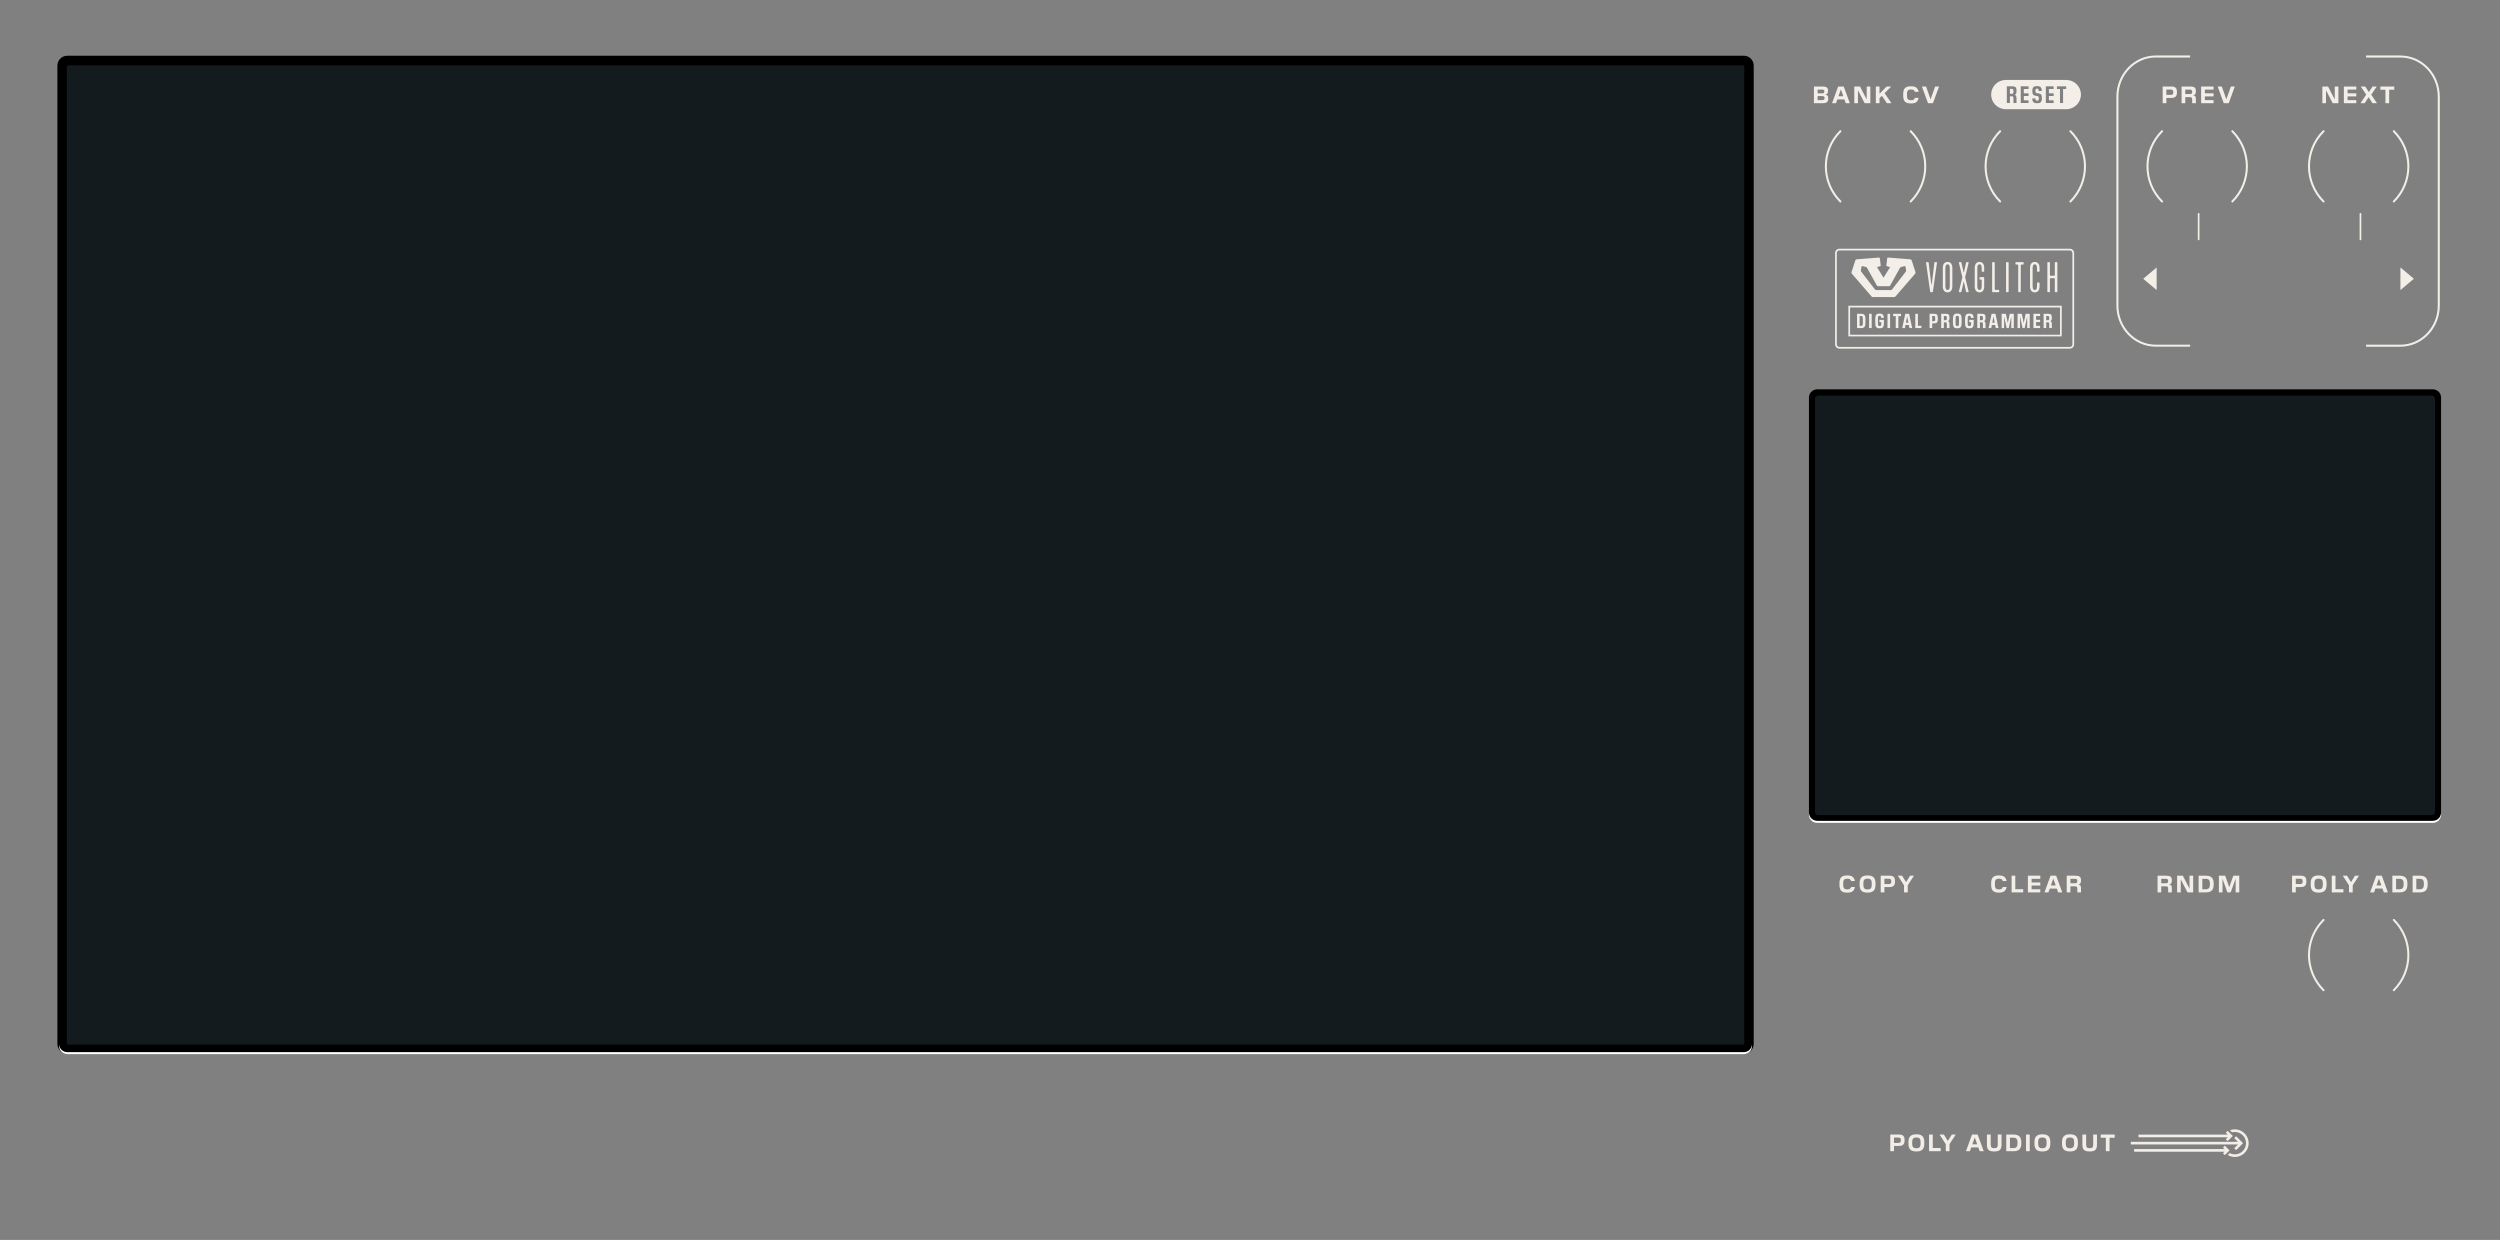 <?xml version="1.0" encoding="UTF-8" standalone="no"?>
<!-- Generator: Adobe Illustrator 26.1.0, SVG Export Plug-In . SVG Version: 6.00 Build 0)  -->

<svg
   version="1.1"
   id="Ebene_2"
   x="0px"
   y="0px"
   width="259.08mm"
   height="128.5mm"
   viewBox="0 0 734.4 364.252"
   style="enable-background:new 0 0 734.4 364.252;"
   xml:space="preserve"
   sodipodi:docname="digital_programmer_typography.svg"
   inkscape:version="1.1.1 (3bf5ae0d25, 2021-09-20)"
   xmlns:inkscape="http://www.inkscape.org/namespaces/inkscape"
   xmlns:sodipodi="http://sodipodi.sourceforge.net/DTD/sodipodi-0.dtd"
   xmlns="http://www.w3.org/2000/svg"
   xmlns:svg="http://www.w3.org/2000/svg"><rect x="0" y="0" width="734.4" height="364.252" fill="#808080" stroke="none"/><defs
   id="defs81" /><sodipodi:namedview
   id="namedview79"
   pagecolor="#ffffff"
   bordercolor="#666666"
   borderopacity="1.0"
   inkscape:pageshadow="2"
   inkscape:pageopacity="0.0"
   inkscape:pagecheckerboard="0"
   showgrid="false"
   inkscape:zoom="11.1766"
   inkscape:cx="690.63937"
   inkscape:cy="249.00238"
   inkscape:window-width="2880"
   inkscape:window-height="1526"
   inkscape:window-x="-11"
   inkscape:window-y="1138"
   inkscape:window-maximized="1"
   inkscape:current-layer="Ebene_2"
   inkscape:document-units="mm" />
<style
   type="text/css"
   id="style2">
	.st0{fill:#F3EDE7;}
	.st1{fill:#FBFAF8;}
	.st2{fill:#FFFFFF;}
	.st3{fill:#1C2729;}
</style>
<path
   class="st0"
   d="m 540.85,58.98 c -2.793,-2.793 -4.188,-6.45 -4.188,-10.111 0,-3.66 1.395,-7.318 4.188,-10.111 0.117,-0.117 0.117,-0.307 0,-0.424 -0.117,-0.117 -0.307,-0.117 -0.424,0 -2.909,2.908 -4.364,6.723 -4.364,10.535 0,3.812 1.455,7.626 4.364,10.535 0.117,0.117 0.307,0.117 0.424,0 0.118,-0.117 0.118,-0.307 0,-0.424 z"
   id="path4"
   style="stroke:none;fill-opacity:1;fill:#f3eee8" /><path
   class="st0"
   d="m 561.071,38.759 c 2.792,2.793 4.188,6.45 4.188,10.111 0,3.66 -1.395,7.318 -4.188,10.111 -0.117,0.117 -0.117,0.307 0,0.424 0.117,0.117 0.307,0.117 0.424,0 2.908,-2.908 4.364,-6.723 4.364,-10.535 0,-3.812 -1.455,-7.626 -4.364,-10.535 -0.117,-0.117 -0.307,-0.117 -0.424,0 -0.117,0.117 -0.117,0.307 0,0.424 z"
   id="path6"
   style="stroke:none;fill-opacity:1;fill:#f3eee8" /><path
   class="st0"
   d="m 587.775,58.98 c -2.792,-2.793 -4.188,-6.45 -4.188,-10.111 0,-3.66 1.395,-7.318 4.188,-10.111 0.117,-0.117 0.117,-0.307 0,-0.424 -0.117,-0.117 -0.307,-0.117 -0.424,0 -2.909,2.908 -4.364,6.723 -4.364,10.535 0,3.812 1.455,7.626 4.364,10.535 0.117,0.117 0.307,0.117 0.424,0 0.117,-0.117 0.117,-0.307 0,-0.424 z"
   id="path8"
   style="stroke:none;fill-opacity:1;fill:#f3eee8" /><path
   class="st0"
   d="m 607.996,38.759 c 2.792,2.793 4.188,6.45 4.188,10.111 0,3.66 -1.395,7.318 -4.188,10.111 -0.117,0.117 -0.117,0.307 0,0.424 0.117,0.117 0.307,0.117 0.424,0 2.908,-2.908 4.364,-6.723 4.364,-10.535 0,-3.812 -1.455,-7.626 -4.364,-10.535 -0.117,-0.117 -0.307,-0.117 -0.424,0 -0.117,0.117 -0.117,0.307 0,0.424 z"
   id="path10"
   style="stroke:none;fill-opacity:1;fill:#f3eee8" /><path
   class="st0"
   d="m 635.333,58.98 c -2.792,-2.793 -4.188,-6.45 -4.188,-10.111 0,-3.66 1.395,-7.318 4.188,-10.111 0.117,-0.117 0.117,-0.307 0,-0.424 -0.117,-0.117 -0.307,-0.117 -0.424,0 -2.909,2.908 -4.364,6.723 -4.364,10.535 0,3.812 1.455,7.626 4.364,10.535 0.117,0.117 0.307,0.117 0.424,0 0.118,-0.117 0.118,-0.307 0,-0.424 z"
   id="path12"
   style="stroke:none;fill-opacity:1;fill:#f3eee8" /><path
   class="st0"
   d="m 655.554,38.759 c 2.792,2.793 4.188,6.45 4.188,10.111 0,3.66 -1.395,7.318 -4.188,10.111 -0.117,0.117 -0.117,0.307 0,0.424 0.117,0.117 0.307,0.117 0.424,0 2.908,-2.908 4.364,-6.723 4.364,-10.535 0,-3.812 -1.455,-7.626 -4.364,-10.535 -0.117,-0.117 -0.307,-0.117 -0.424,0 -0.117,0.117 -0.117,0.307 0,0.424 z"
   id="path14"
   style="stroke:none;fill-opacity:1;fill:#f3eee8" /><path
   class="st0"
   d="m 682.773,58.98 c -2.793,-2.793 -4.188,-6.45 -4.188,-10.111 0,-3.66 1.395,-7.318 4.188,-10.111 0.117,-0.117 0.117,-0.307 0,-0.424 -0.117,-0.117 -0.307,-0.117 -0.424,0 -2.909,2.908 -4.364,6.723 -4.364,10.535 0,3.812 1.455,7.626 4.364,10.535 0.117,0.117 0.307,0.117 0.424,0 0.117,-0.117 0.117,-0.307 0,-0.424 z"
   id="path16"
   style="stroke:none;fill-opacity:1;fill:#f3eee8" /><path
   class="st0"
   d="m 702.994,38.759 c 2.792,2.793 4.188,6.45 4.188,10.111 0,3.66 -1.395,7.318 -4.188,10.111 -0.117,0.117 -0.117,0.307 0,0.424 0.117,0.117 0.307,0.117 0.424,0 2.908,-2.908 4.364,-6.723 4.364,-10.535 0,-3.812 -1.455,-7.626 -4.364,-10.535 -0.117,-0.117 -0.307,-0.117 -0.424,0 -0.117,0.117 -0.117,0.307 0,0.424 z"
   id="path18"
   style="stroke:none;fill-opacity:1;fill:#f3eee8" /><path
   class="st0"
   d="m 682.773,290.673 c -2.793,-2.793 -4.188,-6.45 -4.188,-10.111 0,-3.66 1.395,-7.318 4.188,-10.111 0.117,-0.117 0.117,-0.307 0,-0.424 -0.117,-0.117 -0.307,-0.117 -0.424,0 -2.909,2.908 -4.364,6.723 -4.364,10.535 0,3.812 1.455,7.626 4.364,10.535 0.117,0.117 0.307,0.117 0.424,0 0.117,-0.116 0.117,-0.306 0,-0.424 z"
   id="path20"
   style="stroke:none;fill-opacity:1;fill:#f3ede7" /><path
   class="st0"
   d="m 702.994,270.452 c 2.792,2.793 4.188,6.45 4.188,10.11 0,3.66 -1.395,7.318 -4.188,10.111 -0.117,0.117 -0.117,0.307 0,0.424 0.117,0.117 0.307,0.117 0.424,0 2.908,-2.908 4.364,-6.723 4.364,-10.535 0,-3.812 -1.455,-7.626 -4.364,-10.535 -0.117,-0.117 -0.307,-0.117 -0.424,0 -0.117,0.118 -0.117,0.308 0,0.425 z"
   id="path22"
   style="stroke:none;fill-opacity:1;fill:#f3ede7" /><path
   class="st0"
   d="m 656.503,25.414 h -1.156 l -1.317,3.705 h -0.042 l -1.303,-3.705 h -1.226 l 1.793,4.903 h 1.457 z m -6.245,3.992 h -2.563 v -1.092 h 2.563 V 27.41 h -2.563 v -1.085 h 2.563 v -0.911 h -3.649 v 4.903 h 3.649 z m -7.098,-3.088 c 0.616,0 0.812,0.154 0.812,0.651 v 0.042 c 0,0.469 -0.196,0.623 -0.701,0.623 h -1.324 v -1.316 z m -1.212,2.213 h 1.205 c 0.645,0 0.82,0.119 0.82,0.672 v 1.114 h 1.085 v -1.184 c 0,-0.854 -0.231,-1.03 -0.75,-1.114 V 27.97 c 0.525,-0.084 0.75,-0.406 0.75,-1.135 V 26.71 c 0,-0.953 -0.448,-1.296 -1.667,-1.296 h -2.528 v 4.903 h 1.085 z m -4.304,-2.227 c 0.588,0 0.771,0.196 0.771,0.75 v 0.07 c 0,0.54 -0.168,0.75 -0.764,0.75 h -1.261 v -1.569 h 1.254 z m -1.254,2.458 h 1.429 c 1.198,0 1.681,-0.498 1.681,-1.562 v -0.21 c 0,-1.156 -0.483,-1.576 -1.681,-1.576 h -2.514 v 4.903 h 1.085 z"
   id="path24"
   style="stroke:none;fill-opacity:1;fill:#f3eee8" /><path
   class="st0"
   d="m 569.62,25.414 h -1.155 l -1.317,3.705 h -0.042 l -1.303,-3.705 h -1.226 l 1.793,4.903 h 1.457 z m -8.163,4.973 c 1.345,0 1.94,-0.532 2.165,-1.646 h -1.114 c -0.14,0.504 -0.477,0.7 -1.085,0.7 h -0.091 c -0.974,0 -1.148,-0.539 -1.148,-1.429 v -0.294 c 0,-0.889 0.175,-1.429 1.148,-1.429 h 0.091 c 0.609,0 0.945,0.196 1.085,0.701 h 1.114 c -0.224,-1.114 -0.82,-1.646 -2.165,-1.646 h -0.161 c -1.583,0 -2.213,0.687 -2.213,2.304 v 0.434 c 0,1.618 0.63,2.304 2.213,2.304 h 0.161 z m -9.332,-1.548 0.672,-0.679 h 0.049 l 1.463,2.157 h 1.324 l -2.01,-2.949 1.954,-1.954 h -1.359 l -2.052,2.087 h -0.042 v -2.087 h -1.085 v 4.903 h 1.085 v -1.478 z m -2.693,-3.425 h -1.071 v 3.726 h -0.042 L 546.4,25.414 h -1.681 v 4.903 h 1.071 v -3.719 h 0.042 l 1.926,3.719 h 1.674 z m -8.632,0.911 0.693,1.961 h -1.436 l 0.693,-1.961 z m 0.812,-0.911 h -1.639 l -1.793,4.903 h 1.163 l 0.399,-1.121 h 2.066 l 0.399,1.121 h 1.205 z m -6.468,2.816 c 0.651,0 0.833,0.084 0.833,0.56 v 0.049 c 0,0.441 -0.189,0.575 -0.812,0.575 h -1.219 V 28.23 Z m 0.014,-1.912 c 0.581,0 0.756,0.133 0.756,0.56 v 0.028 c 0,0.441 -0.175,0.518 -0.708,0.518 h -1.261 v -1.106 z m 1.904,2.549 c 0,-0.666 -0.252,-0.995 -0.847,-1.058 v -0.042 c 0.56,-0.077 0.784,-0.413 0.784,-1.051 v -0.091 c 0,-0.827 -0.413,-1.212 -1.625,-1.212 h -2.514 v 4.903 h 2.584 c 1.177,0 1.618,-0.413 1.618,-1.31 z"
   id="path26"
   style="stroke:none;fill-opacity:1;fill:#f3eee8" /><path
   class="st0"
   d="m 701.835,26.353 h 1.513 v -0.938 h -4.097 v 0.938 h 1.492 v 3.964 h 1.093 v -3.964 z m -5.256,1.457 1.611,-2.396 h -1.232 l -1.065,1.618 h -0.035 l -1.043,-1.618 h -1.317 l 1.597,2.375 -1.681,2.528 h 1.232 l 1.142,-1.751 h 0.035 l 1.114,1.751 h 1.324 z m -4.396,1.596 h -2.563 v -1.092 h 2.563 V 27.41 h -2.563 v -1.085 h 2.563 v -0.911 h -3.649 v 4.903 h 3.649 z m -5.256,-3.992 h -1.071 v 3.726 h -0.042 l -1.919,-3.726 h -1.681 v 4.903 h 1.071 v -3.719 h 0.042 l 1.926,3.719 h 1.674 z"
   id="path28"
   style="stroke:none;fill-opacity:1;fill:#f3eee8" /><path
   class="st0"
   d="m 560.421,260.059 1.842,-2.816 H 561.1 l -1.149,1.856 h -0.042 l -1.148,-1.856 H 557.5 l 1.828,2.83 v 2.073 h 1.092 v -2.087 z m -5.606,-1.926 c 0.588,0 0.771,0.196 0.771,0.75 v 0.07 c 0,0.54 -0.168,0.75 -0.764,0.75 h -1.261 v -1.569 h 1.254 z m -1.254,2.458 h 1.429 c 1.198,0 1.681,-0.498 1.681,-1.562 v -0.21 c 0,-1.156 -0.483,-1.576 -1.681,-1.576 h -2.514 v 4.903 h 1.085 z m -5.004,0.68 c -0.974,0 -1.177,-0.539 -1.177,-1.429 v -0.294 c 0,-0.889 0.203,-1.429 1.177,-1.429 h 0.119 c 0.967,0 1.17,0.54 1.17,1.429 v 0.294 c 0,0.903 -0.203,1.415 -1.17,1.429 z m 0.105,0.945 c 1.576,0 2.283,-0.686 2.283,-2.304 v -0.427 c 0,-1.618 -0.708,-2.311 -2.283,-2.311 h -0.091 c -1.59,0 -2.29,0.693 -2.29,2.311 v 0.427 c 0,1.618 0.7,2.304 2.29,2.304 z m -5.93,0 c 1.345,0 1.94,-0.532 2.165,-1.646 h -1.114 c -0.14,0.504 -0.477,0.7 -1.085,0.7 h -0.091 c -0.974,0 -1.148,-0.539 -1.148,-1.429 v -0.294 c 0,-0.889 0.175,-1.429 1.148,-1.429 h 0.091 c 0.609,0 0.945,0.196 1.085,0.701 h 1.114 c -0.224,-1.114 -0.82,-1.646 -2.165,-1.646 h -0.161 c -1.583,0 -2.213,0.687 -2.213,2.304 v 0.434 c 0,1.618 0.63,2.304 2.213,2.304 h 0.161 z"
   id="path30"
   style="stroke:none;fill-opacity:1;fill:#f3ede7" /><path
   class="st0"
   d="m 619.704,334.219 h 1.513 v -0.938 h -4.097 v 0.938 h 1.491 v 3.964 h 1.093 z m -5.789,4.034 c 1.513,0 2.094,-0.518 2.094,-2.031 v -2.942 h -1.106 v 2.879 c 0,0.847 -0.238,1.121 -0.96,1.121 h -0.154 c -0.721,0 -0.959,-0.266 -0.959,-1.121 v -2.879 h -1.106 v 2.942 c 0,1.513 0.574,2.031 2.094,2.031 z m -5.901,-0.945 c -0.974,0 -1.177,-0.539 -1.177,-1.429 v -0.294 c 0,-0.889 0.203,-1.429 1.177,-1.429 h 0.119 c 0.966,0 1.169,0.54 1.169,1.429 v 0.294 c 0,0.903 -0.203,1.415 -1.169,1.429 z m 0.104,0.945 c 1.576,0 2.283,-0.686 2.283,-2.304 v -0.427 c 0,-1.618 -0.707,-2.311 -2.283,-2.311 h -0.091 c -1.59,0 -2.29,0.693 -2.29,2.311 v 0.427 c 0,1.618 0.7,2.304 2.29,2.304 z m -8.203,-0.945 c -0.974,0 -1.177,-0.539 -1.177,-1.429 v -0.294 c 0,-0.889 0.203,-1.429 1.177,-1.429 h 0.119 c 0.967,0 1.17,0.54 1.17,1.429 v 0.294 c 0,0.903 -0.203,1.415 -1.17,1.429 z m 0.105,0.945 c 1.576,0 2.283,-0.686 2.283,-2.304 v -0.427 c 0,-1.618 -0.708,-2.311 -2.283,-2.311 h -0.091 c -1.59,0 -2.29,0.693 -2.29,2.311 v 0.427 c 0,1.618 0.7,2.304 2.29,2.304 z m -3.767,-4.973 h -1.085 v 4.903 h 1.085 z m -4.78,0.918 c 0.966,0 1.197,0.567 1.197,1.457 v 0.154 c 0,0.904 -0.231,1.443 -1.197,1.457 h -1.03 v -3.068 z m 2.304,1.394 c 0,-1.618 -0.714,-2.312 -2.291,-2.312 h -2.129 v 4.903 h 2.129 c 1.576,0 2.291,-0.687 2.291,-2.304 z m -7.904,2.661 c 1.513,0 2.094,-0.518 2.094,-2.031 v -2.942 h -1.106 v 2.879 c 0,0.847 -0.238,1.121 -0.96,1.121 h -0.154 c -0.722,0 -0.959,-0.266 -0.959,-1.121 v -2.879 h -1.107 v 2.942 c 0,1.513 0.575,2.031 2.094,2.031 z m -5.74,-4.062 0.693,1.961 h -1.436 l 0.693,-1.961 z m 0.812,-0.911 h -1.639 l -1.793,4.903 h 1.163 l 0.399,-1.121 h 2.066 l 0.399,1.121 h 1.205 z m -8.26,2.816 1.842,-2.816 h -1.163 l -1.149,1.856 h -0.042 l -1.148,-1.856 h -1.261 l 1.828,2.83 v 2.073 h 1.092 v -2.087 z m -2.597,1.149 h -2.325 v -3.964 h -1.085 v 4.903 h 3.411 v -0.939 z m -7.19,0.063 c -0.973,0 -1.176,-0.539 -1.176,-1.429 v -0.294 c 0,-0.889 0.203,-1.429 1.176,-1.429 h 0.119 c 0.967,0 1.17,0.54 1.17,1.429 v 0.294 c 0,0.903 -0.203,1.415 -1.17,1.429 z m 0.106,0.945 c 1.576,0 2.283,-0.686 2.283,-2.304 v -0.427 c 0,-1.618 -0.708,-2.311 -2.283,-2.311 h -0.091 c -1.59,0 -2.29,0.693 -2.29,2.311 v 0.427 c 0,1.618 0.7,2.304 2.29,2.304 z m -5.376,-4.083 c 0.588,0 0.771,0.196 0.771,0.75 v 0.07 c 0,0.54 -0.168,0.75 -0.764,0.75 h -1.261 v -1.569 h 1.254 z m -1.254,2.458 h 1.429 c 1.198,0 1.681,-0.498 1.681,-1.562 v -0.21 c 0,-1.156 -0.483,-1.576 -1.681,-1.576 h -2.514 v 4.903 h 1.085 z"
   id="path32"
   style="stroke:none;fill-opacity:1;fill:#f3ede7" /><path
   class="st0"
   d="m 609.415,258.147 c 0.616,0 0.812,0.154 0.812,0.651 v 0.042 c 0,0.469 -0.196,0.623 -0.701,0.623 h -1.324 v -1.316 z m -1.212,2.213 h 1.205 c 0.645,0 0.82,0.119 0.82,0.672 v 1.114 h 1.085 v -1.184 c 0,-0.854 -0.231,-1.03 -0.75,-1.114 V 259.8 c 0.525,-0.084 0.75,-0.406 0.75,-1.135 v -0.126 c 0,-0.953 -0.448,-1.296 -1.667,-1.296 h -2.528 v 4.903 h 1.085 z m -5.004,-2.206 0.693,1.961 h -1.436 l 0.693,-1.961 z m 0.812,-0.911 h -1.639 l -1.793,4.903 h 1.163 l 0.399,-1.121 h 2.066 l 0.399,1.121 h 1.205 z m -4.648,3.992 H 596.8 v -1.092 h 2.563 v -0.904 H 596.8 v -1.085 h 2.563 v -0.911 h -3.649 v 4.903 h 3.649 z m -5.026,-0.027 h -2.325 v -3.964 h -1.085 v 4.903 h 3.411 v -0.939 z m -7.043,1.008 c 1.345,0 1.94,-0.532 2.165,-1.646 h -1.114 c -0.14,0.504 -0.477,0.7 -1.085,0.7 h -0.091 c -0.974,0 -1.148,-0.539 -1.148,-1.429 v -0.294 c 0,-0.889 0.175,-1.429 1.148,-1.429 h 0.091 c 0.609,0 0.945,0.196 1.085,0.701 h 1.114 c -0.224,-1.114 -0.82,-1.646 -2.165,-1.646 h -0.161 c -1.583,0 -2.213,0.687 -2.213,2.304 v 0.434 c 0,1.618 0.63,2.304 2.213,2.304 h 0.161 z"
   id="path34"
   style="stroke:none;fill-opacity:1;fill:#f3ede7" /><path
   class="st0"
   d="m 657.808,257.243 h -1.751 l -1.177,3.306 h -0.049 l -1.156,-3.306 h -1.856 v 4.903 h 1.064 v -3.887 h 0.042 l 1.394,3.887 h 0.966 l 1.408,-3.887 h 0.042 v 3.887 h 1.072 v -4.903 z m -9.823,0.918 c 0.966,0 1.197,0.567 1.197,1.457 v 0.154 c 0,0.904 -0.231,1.443 -1.197,1.457 h -1.03 v -3.068 z m 2.304,1.394 c 0,-1.618 -0.714,-2.312 -2.291,-2.312 h -2.129 v 4.903 h 2.129 c 1.576,0 2.291,-0.687 2.291,-2.304 z m -6.027,-2.312 h -1.071 v 3.726 h -0.042 l -1.919,-3.726 h -1.681 v 4.903 h 1.072 v -3.719 h 0.042 l 1.926,3.719 h 1.674 v -4.903 z m -8.163,0.904 c 0.616,0 0.812,0.154 0.812,0.651 v 0.042 c 0,0.469 -0.196,0.623 -0.701,0.623 h -1.324 v -1.316 z m -1.212,2.213 h 1.205 c 0.645,0 0.82,0.119 0.82,0.672 v 1.114 h 1.085 v -1.184 c 0,-0.854 -0.231,-1.03 -0.75,-1.114 V 259.8 c 0.525,-0.084 0.75,-0.406 0.75,-1.135 v -0.126 c 0,-0.953 -0.448,-1.296 -1.667,-1.296 h -2.528 v 4.903 h 1.085 z"
   id="path36"
   style="stroke:none;fill-opacity:1;fill:#f3ede7" /><path
   class="st0"
   d="m 710.845,258.161 c 0.966,0 1.198,0.567 1.198,1.457 v 0.154 c 0,0.904 -0.231,1.443 -1.198,1.457 h -1.03 v -3.068 z m 2.304,1.394 c 0,-1.618 -0.715,-2.312 -2.291,-2.312 h -2.129 v 4.903 h 2.129 c 1.576,0 2.291,-0.687 2.291,-2.304 z m -8.254,-1.394 c 0.966,0 1.198,0.567 1.198,1.457 v 0.154 c 0,0.904 -0.231,1.443 -1.198,1.457 h -1.03 v -3.068 z m 2.304,1.394 c 0,-1.618 -0.714,-2.312 -2.291,-2.312 h -2.129 v 4.903 h 2.129 c 1.576,0 2.291,-0.687 2.291,-2.304 z m -8.338,-1.401 0.693,1.961 h -1.436 l 0.693,-1.961 z m 0.813,-0.911 h -1.639 l -1.793,4.903 h 1.163 l 0.399,-1.121 h 2.066 l 0.399,1.121 h 1.205 z m -8.541,2.816 1.842,-2.816 h -1.163 l -1.149,1.856 h -0.042 l -1.148,-1.856 h -1.261 l 1.828,2.83 v 2.073 h 1.092 v -2.087 z m -2.737,1.149 h -2.325 v -3.964 h -1.085 v 4.903 h 3.411 v -0.939 z m -7.329,0.063 c -0.974,0 -1.177,-0.539 -1.177,-1.429 v -0.294 c 0,-0.889 0.203,-1.429 1.177,-1.429 h 0.119 c 0.967,0 1.17,0.54 1.17,1.429 v 0.294 c 0,0.903 -0.203,1.415 -1.17,1.429 z m 0.105,0.945 c 1.576,0 2.283,-0.686 2.283,-2.304 v -0.427 c 0,-1.618 -0.708,-2.311 -2.283,-2.311 h -0.091 c -1.59,0 -2.29,0.693 -2.29,2.311 v 0.427 c 0,1.618 0.7,2.304 2.29,2.304 z m -5.516,-4.083 c 0.588,0 0.771,0.196 0.771,0.75 v 0.07 c 0,0.54 -0.168,0.75 -0.764,0.75 h -1.261 v -1.569 h 1.254 z m -1.254,2.458 h 1.429 c 1.198,0 1.681,-0.498 1.681,-1.562 v -0.21 c 0,-1.156 -0.483,-1.576 -1.681,-1.576 h -2.514 v 4.903 h 1.085 z"
   id="path38"
   style="stroke:none;fill-opacity:1;fill:#f3ede7" /><path
   class="st0"
   d="m 590.949,26.112 h -0.521 v 1.45 h 0.556 c 0.345,0 0.485,-0.07 0.485,-0.651 v -0.14 c 10e-4,-0.589 -0.148,-0.659 -0.52,-0.659 z m 16.054,-2.624 h -17.791 c -2.372,0 -4.295,1.923 -4.295,4.295 0,2.372 1.923,4.295 4.295,4.295 h 17.791 c 2.372,0 4.295,-1.923 4.295,-4.295 0,-2.372 -1.923,-4.295 -4.295,-4.295 z M 592.37,26.75 c 0,0.792 -0.19,1.008 -0.57,1.106 v 0.035 c 0.38,0.084 0.57,0.238 0.57,1.121 v 1.247 h -0.9 v -1.303 c 0,-0.603 -0.134,-0.672 -0.514,-0.672 h -0.527 v 1.975 h -0.9 v -4.903 h 1.512 c 0.936,0 1.33,0.21 1.33,1.303 v 0.091 z m 3.53,-0.61 h -1.386 v 1.268 H 595.9 V 28.2 h -1.386 v 1.275 h 1.386 v 0.784 h -2.286 v -4.903 h 2.286 z m 3.924,2.738 c 0,1.121 -0.464,1.45 -1.364,1.45 h -0.07 c -0.443,0 -0.788,-0.098 -1.02,-0.301 -0.232,-0.203 -0.359,-0.575 -0.38,-1.1 h 0.921 c 0.028,0.553 0.211,0.658 0.514,0.658 0.358,0 0.499,-0.133 0.499,-0.63 v -0.119 c 0,-0.441 -0.091,-0.581 -0.492,-0.637 l -0.352,-0.042 c -0.773,-0.098 -1.062,-0.42 -1.062,-1.352 v -0.077 c 0,-1.093 0.408,-1.443 1.337,-1.443 h 0.084 c 0.887,0 1.337,0.35 1.365,1.443 h -0.915 c -0.027,-0.582 -0.168,-0.693 -0.499,-0.693 -0.338,0 -0.464,0.14 -0.464,0.623 v 0.098 c 0,0.427 0.091,0.582 0.492,0.63 l 0.352,0.042 c 0.773,0.098 1.055,0.42 1.055,1.352 v 0.098 z m 3.446,-2.738 h -1.386 v 1.268 h 1.386 V 28.2 h -1.386 v 1.275 h 1.386 v 0.784 h -2.286 v -4.903 h 2.286 z m 3.693,0.014 h -0.914 v 4.104 h -0.908 v -4.104 h -0.893 v -0.799 h 2.715 z"
   id="path40"
   style="stroke:none;fill-opacity:1;fill:#f3eee8" /><path
   class="st0"
   d="m 659.657,333.261 c -1.31,-1.624 -3.354,-1.754 -4.579,-1.234 0.179,0.18 0.356,0.351 0.524,0.53 l 0.189,0.054 c 0.671,-0.147 1.328,-0.096 1.962,0.168 1.407,0.587 2.214,2.009 1.999,3.515 -0.103,0.718 -0.415,1.335 -0.93,1.843 -1.017,1.004 -2.48,1.242 -3.771,0.622 l -0.119,0.019 c -0.153,0.157 -0.31,0.311 -0.465,0.466 l -0.039,0.048 c 1.199,0.781 3.296,0.921 4.833,-0.498 1.575,-1.454 1.753,-3.851 0.396,-5.533 z m -2.227,2.948 c -0.379,0.375 -0.745,0.737 -1.107,1.094 0.196,0.193 0.378,0.372 0.562,0.553 l 0.037,-0.035 c 0.646,-0.645 1.291,-1.292 1.939,-1.935 l 0.002,-0.139 c -0.551,-0.547 -1.1,-1.096 -1.649,-1.646 -0.113,-0.113 -0.225,-0.227 -0.321,-0.325 -0.189,0.187 -0.37,0.366 -0.565,0.558 0.356,0.353 0.72,0.714 1.094,1.085 l -0.11,0.005 c -1.718,0 -29.542,0 -31.26,0 -0.108,0 -0.108,0 -0.108,0.104 0,0.187 0,0.375 0,0.562 0,0.111 0,0.111 0.108,0.111 1.713,0 29.531,0 31.244,0 z m -29.127,-2.129 c 0.724,-0.003 25.296,-0.002 26.02,-0.002 h 0.087 l 0.007,0.019 -0.054,0.057 c -0.155,0.155 -0.309,0.312 -0.467,0.465 l 0.001,0.11 c 0.148,0.143 0.294,0.289 0.437,0.437 h 0.116 c 0.472,-0.474 0.946,-0.947 1.419,-1.42 l 0.038,-0.046 c -0.512,-0.511 -1.019,-1.016 -1.512,-1.508 -0.175,0.171 -0.356,0.348 -0.553,0.54 0.188,0.181 0.379,0.366 0.57,0.55 l -0.006,0.022 h -0.124 c -0.71,0 -25.27,0.001 -25.98,-0.003 l -0.102,0.104 c 0.006,0.19 0.006,0.38 0,0.57 z m 26.595,3.802 c -0.384,-0.38 -0.766,-0.763 -1.147,-1.146 l -0.166,-0.192 -0.078,0.073 c -0.133,0.132 -0.266,0.264 -0.398,0.397 -0.099,0.1 -0.105,0.073 0.003,0.181 0.112,0.111 0.225,0.22 0.338,0.331 l -0.011,0.027 h -0.085 c -0.402,0 -25.942,0.002 -26.344,-0.002 l -0.097,0.101 c 0.005,0.195 0.005,0.391 0,0.586 l 0.09,0.09 c 0.405,-0.003 25.948,-10e-4 26.352,-10e-4 l 0.11,0.005 c -0.158,0.16 -0.298,0.302 -0.449,0.455 0.169,0.166 0.334,0.322 0.493,0.485 l 0.121,-0.002 c 0.421,-0.423 0.843,-0.845 1.266,-1.266 z"
   id="path42"
   style="stroke:none;fill-opacity:1;fill:#f3ede7" /><polygon
   class="st0"
   points="633.542,78.565 629.585,81.89 633.542,85.215 "
   id="polygon44"
   style="stroke:none;fill-opacity:1;fill:#f3eee8" /><polygon
   class="st0"
   points="705.144,85.215 709.101,81.89 705.144,78.565 "
   id="polygon46"
   style="stroke:none;fill-opacity:1;fill:#f3eee8" /><path
   class="st1"
   d="m 643.369,16.3 h -10.17 v 0.004 c -3.165,0.021 -6.032,1.368 -8.105,3.537 -2.09,2.185 -3.382,5.203 -3.382,8.532 v 61.4 c 0,3.329 1.291,6.347 3.382,8.532 2.085,2.181 4.971,3.534 8.159,3.54 v 0.001 h 10.116 v -0.598 h -10.096 v -0.001 c -3.024,0 -5.761,-1.28 -7.748,-3.356 -1.986,-2.076 -3.215,-4.945 -3.215,-8.118 v -61.4 c 0,-3.173 1.23,-6.042 3.215,-8.118 1.986,-2.076 4.723,-3.356 7.748,-3.356 v -0.001 h 10.096 V 16.3 m 61.805,0 h -10.119 v 0.598 h 10.095 v 0.001 c 3.024,0 5.761,1.28 7.748,3.356 1.986,2.076 3.215,4.945 3.215,8.118 v 61.4 c 0,3.173 -1.23,6.042 -3.215,8.118 -1.986,2.076 -4.723,3.356 -7.748,3.356 v 0.001 h -10.095 v 0.598 h 10.163 v -0.004 c 3.168,-0.019 6.037,-1.367 8.112,-3.537 2.09,-2.185 3.381,-5.203 3.381,-8.532 v -61.4 c 0,-3.329 -1.291,-6.347 -3.381,-8.532 -2.084,-2.18 -4.969,-3.533 -8.155,-3.539 V 16.3"
   id="path48"
   style="stroke:none;fill-opacity:1;fill:#f3eee8" /><path
   class="st0"
   d="m 646.12,70.337 v -7.535 c 0,-0.138 -0.112,-0.25 -0.25,-0.25 -0.138,0 -0.25,0.112 -0.25,0.25 v 7.535 c 0,0.138 0.112,0.25 0.25,0.25 0.138,0 0.25,-0.112 0.25,-0.25"
   id="path50"
   style="stroke:none;fill-opacity:1;fill:#f3eee8" /><path
   class="st0"
   d="m 693.656,70.337 v -7.535 c 0,-0.138 -0.112,-0.25 -0.25,-0.25 -0.138,0 -0.25,0.112 -0.25,0.25 v 7.535 c 0,0.138 0.112,0.25 0.25,0.25 0.138,0 0.25,-0.112 0.25,-0.25"
   id="path52"
   style="stroke:none;fill-opacity:1;fill:#f3eee8" /><path
   class="st0"
   d="m 601.61,85.833 h 0.402 c 0.118,0 0.178,-0.071 0.178,-0.177 v -3.758 c 0,-0.106 0.071,-0.177 0.178,-0.177 h 1.065 c 0.106,0 0.189,0.071 0.189,0.177 v 3.758 c 0,0.106 0.071,0.177 0.178,0.177 h 0.391 c 0.118,0 0.178,-0.071 0.178,-0.177 v -8.481 c 0,-0.106 -0.071,-0.177 -0.178,-0.177 H 603.8 c -0.118,0 -0.178,0.071 -0.178,0.177 v 3.652 c 0,0.106 -0.083,0.177 -0.189,0.177 h -1.065 c -0.106,0 -0.178,-0.071 -0.178,-0.177 v -3.652 c 0,-0.106 -0.071,-0.177 -0.178,-0.177 h -0.402 c -0.118,0 -0.178,0.071 -0.178,0.177 v 8.481 c 10e-4,0.106 0.072,0.177 0.178,0.177 z m -5.268,-1.72 c 0,1.083 0.485,1.779 1.396,1.779 0.924,0 1.409,-0.707 1.409,-1.779 v -0.931 c 0,-0.106 -0.071,-0.177 -0.178,-0.177 h -0.402 c -0.106,0 -0.178,0.071 -0.178,0.177 v 0.707 c 0,0.872 -0.153,1.284 -0.651,1.284 -0.497,0 -0.639,-0.412 -0.639,-1.284 v -4.947 c 0,-0.872 0.142,-1.284 0.639,-1.284 0.498,0 0.651,0.413 0.651,1.284 v 0.707 c 0,0.106 0.071,0.177 0.178,0.177 h 0.402 c 0.106,0 0.178,-0.071 0.178,-0.177 v -0.93 c 0,-1.072 -0.485,-1.779 -1.409,-1.779 -0.911,0 -1.396,0.695 -1.396,1.779 z m -4.286,-6.573 c 0,0.118 0.071,0.177 0.178,0.177 h 0.462 c 0.106,0 0.177,0.071 0.177,0.177 v 7.763 c 0,0.106 0.071,0.177 0.178,0.177 h 0.391 c 0.119,0 0.178,-0.071 0.178,-0.177 v -7.763 c 0,-0.106 0.071,-0.177 0.178,-0.177 h 0.485 c 0.106,0 0.178,-0.071 0.178,-0.177 v -0.365 c 0,-0.118 -0.071,-0.177 -0.178,-0.177 h -2.048 c -0.106,0 -0.178,0.071 -0.178,0.177 v 0.365 z m -2.581,8.293 h 0.402 c 0.118,0 0.178,-0.071 0.178,-0.177 v -8.481 c 0,-0.106 -0.071,-0.177 -0.178,-0.177 h -0.402 c -0.119,0 -0.178,0.071 -0.178,0.177 v 8.481 c 0,0.106 0.071,0.177 0.178,0.177 z m -4.263,-0.177 c 0,0.106 0.071,0.177 0.178,0.177 h 1.729 c 0.106,0 0.178,-0.071 0.178,-0.177 v -0.33 c 0,-0.106 -0.071,-0.177 -0.178,-0.177 h -0.971 c -0.106,0 -0.178,-0.071 -0.178,-0.177 v -7.798 c 0,-0.106 -0.071,-0.177 -0.178,-0.177 h -0.402 c -0.118,0 -0.178,0.071 -0.178,0.177 z m -5.115,-1.543 c 0,1.083 0.485,1.779 1.396,1.779 0.924,0 1.386,-0.707 1.386,-1.779 v -2.521 c 0,-0.106 -0.071,-0.177 -0.178,-0.177 h -1.03 c -0.106,0 -0.178,0.071 -0.178,0.177 v 0.354 c 0,0.118 0.071,0.177 0.178,0.177 h 0.296 c 0.107,0 0.178,0.07 0.178,0.177 v 1.59 c 0,0.872 -0.153,1.284 -0.651,1.284 -0.497,0 -0.639,-0.412 -0.639,-1.284 v -4.947 c 0,-0.872 0.142,-1.284 0.639,-1.284 0.498,0 0.651,0.413 0.651,1.284 v 0.707 c 0,0.106 0.071,0.177 0.178,0.177 h 0.379 c 0.106,0 0.178,-0.071 0.178,-0.177 v -0.93 c 0,-1.072 -0.462,-1.779 -1.386,-1.779 -0.911,0 -1.396,0.695 -1.396,1.779 v 5.393 z m -4.547,1.72 h 0.474 c 0.083,0 0.154,-0.071 0.178,-0.177 l 0.628,-2.815 h 0.095 l 0.615,2.815 c 0.023,0.106 0.106,0.177 0.189,0.177 h 0.462 c 0.083,0 0.143,-0.071 0.118,-0.177 l -1.018,-4.17 0.012,-0.142 1.006,-4.17 c 0.024,-0.106 -0.035,-0.177 -0.118,-0.177 h -0.462 c -0.083,0 -0.153,0.071 -0.178,0.177 l -0.627,2.827 h -0.095 l -0.628,-2.827 c -0.023,-0.106 -0.095,-0.177 -0.178,-0.177 h -0.474 c -0.071,0 -0.142,0.071 -0.118,0.177 l 1.019,4.17 v 0.142 l -1.019,4.17 c -0.023,0.106 0.048,0.177 0.119,0.177 z m -4.072,-1.944 v -4.947 c 0,-0.872 0.142,-1.284 0.639,-1.284 0.51,0 0.651,0.413 0.651,1.284 v 4.947 c 0,0.872 -0.142,1.284 -0.651,1.284 -0.498,0 -0.639,-0.412 -0.639,-1.284 z m -0.758,0.224 c 0,1.083 0.485,1.779 1.396,1.779 0.924,0 1.409,-0.695 1.409,-1.779 v -5.395 c 0,-1.084 -0.485,-1.779 -1.409,-1.779 -0.911,0 -1.396,0.695 -1.396,1.779 z m -3.529,1.72 h 0.426 c 0.118,0 0.178,-0.059 0.201,-0.224 l 1.185,-8.399 c 0.023,-0.177 -0.071,-0.212 -0.178,-0.212 h -0.367 c -0.13,0 -0.201,0.036 -0.213,0.188 l -0.782,6.396 h -0.118 l -0.781,-6.396 c -0.012,-0.153 -0.083,-0.188 -0.213,-0.188 h -0.367 c -0.106,0 -0.201,0.036 -0.178,0.212 l 1.184,8.399 c 0.024,0.164 0.082,0.224 0.201,0.224 z"
   id="path54"
   style="stroke:none;fill-opacity:1;fill:#f3eee8" /><path
   class="st0"
   d="m 561.148,76.175 -6.521,-0.52 c -0.12,-0.01 -0.227,0.078 -0.241,0.198 l -0.264,2.282 1.111,0.336 -1.924,3.101 -1.924,-3.101 1.111,-0.336 -0.266,-2.283 c -0.014,-0.12 -0.12,-0.208 -0.241,-0.198 l -6.538,0.521 c -0.206,0.016 -0.382,0.156 -0.445,0.353 l -1.095,3.382 c -0.055,0.171 -0.018,0.358 0.1,0.494 l 5.763,6.678 c 0.097,0.112 0.238,0.177 0.386,0.177 h 6.281 c 0.148,0 0.289,-0.065 0.386,-0.177 l 5.765,-6.679 c 0.117,-0.136 0.155,-0.324 0.1,-0.495 l -1.098,-3.382 c -0.065,-0.196 -0.241,-0.335 -0.446,-0.351 z m -5.727,9.033 h -4.245 c -0.158,0 -0.307,-0.073 -0.404,-0.199 l -4.017,-5.198 c -0.087,-0.113 -0.123,-0.257 -0.1,-0.397 l 0.166,-1.018 c 0.024,-0.148 0.168,-0.243 0.313,-0.208 l 1,0.246 c 0.138,0.034 0.255,0.124 0.324,0.248 l 2.927,5.259 c 0.045,0.081 0.13,0.131 0.223,0.131 h 3.397 c 0.093,0 0.178,-0.05 0.223,-0.132 l 2.909,-5.257 c 0.069,-0.125 0.188,-0.216 0.326,-0.249 l 0.999,-0.243 c 0.144,-0.035 0.288,0.06 0.312,0.207 l 0.167,1.015 c 0.023,0.141 -0.013,0.285 -0.1,0.398 l -4.018,5.198 c -0.095,0.126 -0.244,0.199 -0.402,0.199 z"
   id="path56"
   style="stroke:none;fill-opacity:1;fill:#f3eee8" /><path
   class="st0"
   d="m 605.147,90.311 v 8.018 H 543.48 v -8.018 h 61.667 m 0.5,-0.5 h -0.5 -61.667 -0.5 v 0.5 8.018 0.5 h 0.5 61.667 0.5 v -0.5 -8.018 z"
   id="path58"
   style="stroke:none;fill-opacity:1;fill:#f3eee8" /><path
   class="st0"
   d="m 601.539,92.828 c 0.318,0 0.444,0.06 0.444,0.563 v 0.12 c 0,0.498 -0.12,0.558 -0.414,0.558 h -0.474 v -1.241 z m -0.443,1.859 h 0.449 c 0.324,0 0.438,0.06 0.438,0.576 v 1.115 h 0.768 v -1.067 c 0,-0.756 -0.162,-0.888 -0.486,-0.959 v -0.03 c 0.324,-0.084 0.486,-0.27 0.486,-0.948 v -0.078 c 0,-0.935 -0.336,-1.115 -1.134,-1.115 h -1.289 v 4.198 h 0.768 z m -1.801,1.019 h -1.181 v -1.091 h 1.181 v -0.677 h -1.181 v -1.085 h 1.181 V 92.18 h -1.948 v 4.198 h 1.948 z m -3.042,-3.526 h -1.193 l -0.552,2.65 h -0.036 l -0.546,-2.65 h -1.253 v 4.198 h 0.737 v -3.292 h 0.03 l 0.707,3.292 h 0.63 l 0.702,-3.292 h 0.035 v 3.292 h 0.738 V 92.18 Z m -4.675,0 h -1.193 l -0.552,2.65 h -0.036 l -0.546,-2.65 h -1.253 v 4.198 h 0.737 v -3.292 h 0.03 l 0.707,3.292 h 0.63 l 0.702,-3.292 h 0.035 v 3.292 h 0.738 V 92.18 Z m -5.956,0.804 0.336,1.829 h -0.702 l 0.336,-1.829 z m 0.564,-0.804 h -1.133 l -0.894,4.198 h 0.797 l 0.168,-0.899 h 0.966 l 0.174,0.899 h 0.815 z m -4.128,0.648 c 0.318,0 0.444,0.06 0.444,0.563 v 0.12 c 0,0.498 -0.12,0.558 -0.414,0.558 h -0.474 v -1.241 z m -0.444,1.859 h 0.449 c 0.324,0 0.438,0.06 0.438,0.576 v 1.115 h 0.768 v -1.067 c 0,-0.756 -0.162,-0.888 -0.486,-0.959 v -0.03 c 0.324,-0.084 0.486,-0.27 0.486,-0.948 v -0.078 c 0,-0.935 -0.336,-1.115 -1.134,-1.115 h -1.289 v 4.198 h 0.768 z m -3.054,1.751 c 0.882,0 1.235,-0.348 1.235,-1.559 v -0.924 h -1.312 v 0.672 h 0.545 v 0.39 c 0,0.618 -0.107,0.768 -0.468,0.768 h -0.054 c -0.197,0 -0.323,-0.06 -0.39,-0.18 -0.06,-0.126 -0.09,-0.348 -0.09,-0.666 v -1.307 c 0,-0.324 0.03,-0.545 0.09,-0.666 0.066,-0.126 0.192,-0.186 0.39,-0.186 h 0.042 c 0.294,0 0.42,0.132 0.45,0.612 h 0.785 c -0.048,-0.965 -0.438,-1.271 -1.224,-1.271 h -0.065 c -0.882,0 -1.241,0.348 -1.241,1.565 v 1.193 c 0,1.211 0.359,1.559 1.241,1.559 z m -3.613,-0.654 c -0.197,0 -0.323,-0.06 -0.39,-0.186 -0.06,-0.125 -0.09,-0.348 -0.09,-0.666 v -1.301 c 0,-0.324 0.03,-0.545 0.09,-0.666 0.066,-0.126 0.192,-0.186 0.39,-0.186 h 0.042 c 0.198,0 0.324,0.06 0.384,0.186 0.066,0.12 0.096,0.342 0.096,0.666 v 1.301 c 0,0.318 -0.029,0.54 -0.096,0.666 -0.06,0.126 -0.186,0.186 -0.384,0.186 z m 0.054,0.654 c 0.888,0 1.242,-0.348 1.242,-1.559 v -1.193 c 0,-1.217 -0.354,-1.565 -1.242,-1.565 h -0.065 c -0.882,0 -1.241,0.348 -1.241,1.565 v 1.193 c 0,1.211 0.359,1.559 1.241,1.559 z m -3.539,-3.61 c 0.318,0 0.444,0.06 0.444,0.563 v 0.12 c 0,0.498 -0.12,0.558 -0.414,0.558 h -0.474 v -1.241 z m -0.443,1.859 h 0.449 c 0.324,0 0.438,0.06 0.438,0.576 v 1.115 h 0.768 v -1.067 c 0,-0.756 -0.162,-0.888 -0.486,-0.959 v -0.03 c 0.324,-0.084 0.486,-0.27 0.486,-0.948 v -0.078 c 0,-0.935 -0.336,-1.115 -1.134,-1.115 h -1.289 v 4.198 h 0.768 z m -2.966,-1.865 c 0.312,0 0.433,0.078 0.433,0.624 v 0.288 c 0,0.54 -0.114,0.624 -0.433,0.624 h -0.455 v -1.535 h 0.455 z m -0.455,2.165 h 0.521 c 0.785,0 1.134,-0.204 1.134,-1.283 v -0.24 c 0,-1.103 -0.336,-1.283 -1.134,-1.283 h -1.289 v 4.198 h 0.768 z m -3.162,0.713 h -1.031 v -3.52 h -0.768 v 4.198 h 1.799 z m -4.176,-2.716 0.336,1.829 h -0.702 l 0.336,-1.829 z m 0.563,-0.804 h -1.133 l -0.894,4.198 h 0.797 l 0.168,-0.899 h 0.966 l 0.174,0.899 h 0.815 z m -3.156,0.684 h 0.779 V 92.18 h -2.314 v 0.684 h 0.762 v 3.514 h 0.773 z m -2.429,-0.684 h -0.768 v 4.198 h 0.768 z m -3.054,4.258 c 0.882,0 1.235,-0.348 1.235,-1.559 v -0.924 h -1.312 v 0.672 h 0.545 v 0.39 c 0,0.618 -0.107,0.768 -0.468,0.768 h -0.054 c -0.197,0 -0.323,-0.06 -0.39,-0.18 -0.06,-0.126 -0.09,-0.348 -0.09,-0.666 v -1.307 c 0,-0.324 0.03,-0.545 0.09,-0.666 0.066,-0.126 0.192,-0.186 0.39,-0.186 h 0.042 c 0.294,0 0.42,0.132 0.45,0.612 h 0.785 c -0.048,-0.965 -0.438,-1.271 -1.224,-1.271 h -0.065 c -0.882,0 -1.241,0.348 -1.241,1.565 v 1.193 c 0,1.211 0.359,1.559 1.241,1.559 z m -2.358,-4.258 h -0.768 v 4.198 h 0.768 z m -3.097,0.648 c 0.384,0 0.492,0.216 0.492,0.863 v 1.181 c 0,0.642 -0.114,0.858 -0.492,0.858 h -0.443 v -2.902 z m 1.266,0.918 c 0,-1.206 -0.372,-1.565 -1.254,-1.565 h -1.223 v 4.198 h 1.223 c 0.882,0 1.254,-0.36 1.254,-1.559 z"
   id="path60"
   style="stroke:none;fill-opacity:1;fill:#f3eee8" /><path
   class="st0"
   d="m 608.038,102.169 v -0.25 h -67.7 c -0.416,-10e-4 -0.758,-0.343 -0.759,-0.759 V 74.329 c 0.001,-0.416 0.343,-0.758 0.759,-0.759 h 67.7 c 0.416,0.001 0.758,0.343 0.759,0.759 v 26.831 c -10e-4,0.416 -0.343,0.758 -0.759,0.759 v 0.25 0.25 c 0.694,-10e-4 1.258,-0.565 1.259,-1.259 V 74.329 c -10e-4,-0.694 -0.565,-1.258 -1.259,-1.259 h -67.7 c -0.694,0.001 -1.258,0.565 -1.259,1.259 v 26.831 c 0.001,0.694 0.565,1.258 1.259,1.259 h 67.7 z"
   id="path62"
   style="stroke:none;fill-opacity:1;fill:#f3eee8" /><path
   d="M 512.261,309.063 H 19.768 c -1.331,0 -2.41,-1.079 -2.41,-2.41 V 19.279 c 0,-1.331 1.079,-2.41 2.41,-2.41 h 492.494 c 1.331,0 2.41,1.079 2.41,2.41 v 287.374 c -10e-4,1.33 -1.08,2.41 -2.411,2.41"
   id="path64"
   style="stroke:#000000;stroke-opacity:1" /><path
   class="st2"
   d="m 514.671,306.67 c 0,1.331 -1.079,2.41 -2.41,2.41 H 19.768 c -1.331,0 -2.41,-1.079 -2.41,-2.41 v 0.583 c 0,1.331 1.079,2.41 2.41,2.41 h 492.494 c 1.331,0 2.41,-1.079 2.41,-2.41 v -0.583"
   id="path66" /><path
   class="st3"
   d="M 511.978,307.366 H 20.051 c -0.504,0 -0.912,-0.409 -0.912,-0.913 V 19.61 c 0,-0.504 0.409,-0.912 0.912,-0.912 h 491.927 c 0.504,0 0.912,0.409 0.912,0.912 v 286.843 c 0,0.504 -0.408,0.913 -0.912,0.913 z"
   id="path68"
   style="stroke:#000000;stroke-opacity:1;fill:#131b1e;fill-opacity:1" /><path
   d="M 714.678,241.133 H 533.803 c -1.331,0 -2.41,-1.079 -2.41,-2.41 V 116.787 c 0,-1.331 1.079,-2.41 2.41,-2.41 h 180.876 c 1.331,0 2.41,1.079 2.41,2.41 v 121.936 c 0,1.331 -1.079,2.41 -2.411,2.41"
   id="path70"
   style="stroke:none;fill-opacity:1;fill:#000000" /><path
   class="st2"
   d="m 717.089,238.741 c 0,1.331 -1.079,2.41 -2.41,2.41 H 533.803 c -1.331,0 -2.41,-1.079 -2.41,-2.41 v 0.583 c 0,1.331 1.079,2.41 2.41,2.41 h 180.876 c 1.331,0 2.41,-1.079 2.41,-2.41 v -0.583"
   id="path72"
   style="stroke:none" /><path
   class="st3"
   d="M 714.395,239.436 H 534.086 c -0.504,0 -0.913,-0.409 -0.913,-0.912 V 117.118 c 0,-0.504 0.409,-0.912 0.913,-0.912 h 180.309 c 0.504,0 0.913,0.409 0.913,0.912 v 121.405 c 0,0.504 -0.409,0.913 -0.913,0.913 z"
   id="path74"
   style="stroke:none;fill-opacity:1;fill:#131b1e" />
</svg>

